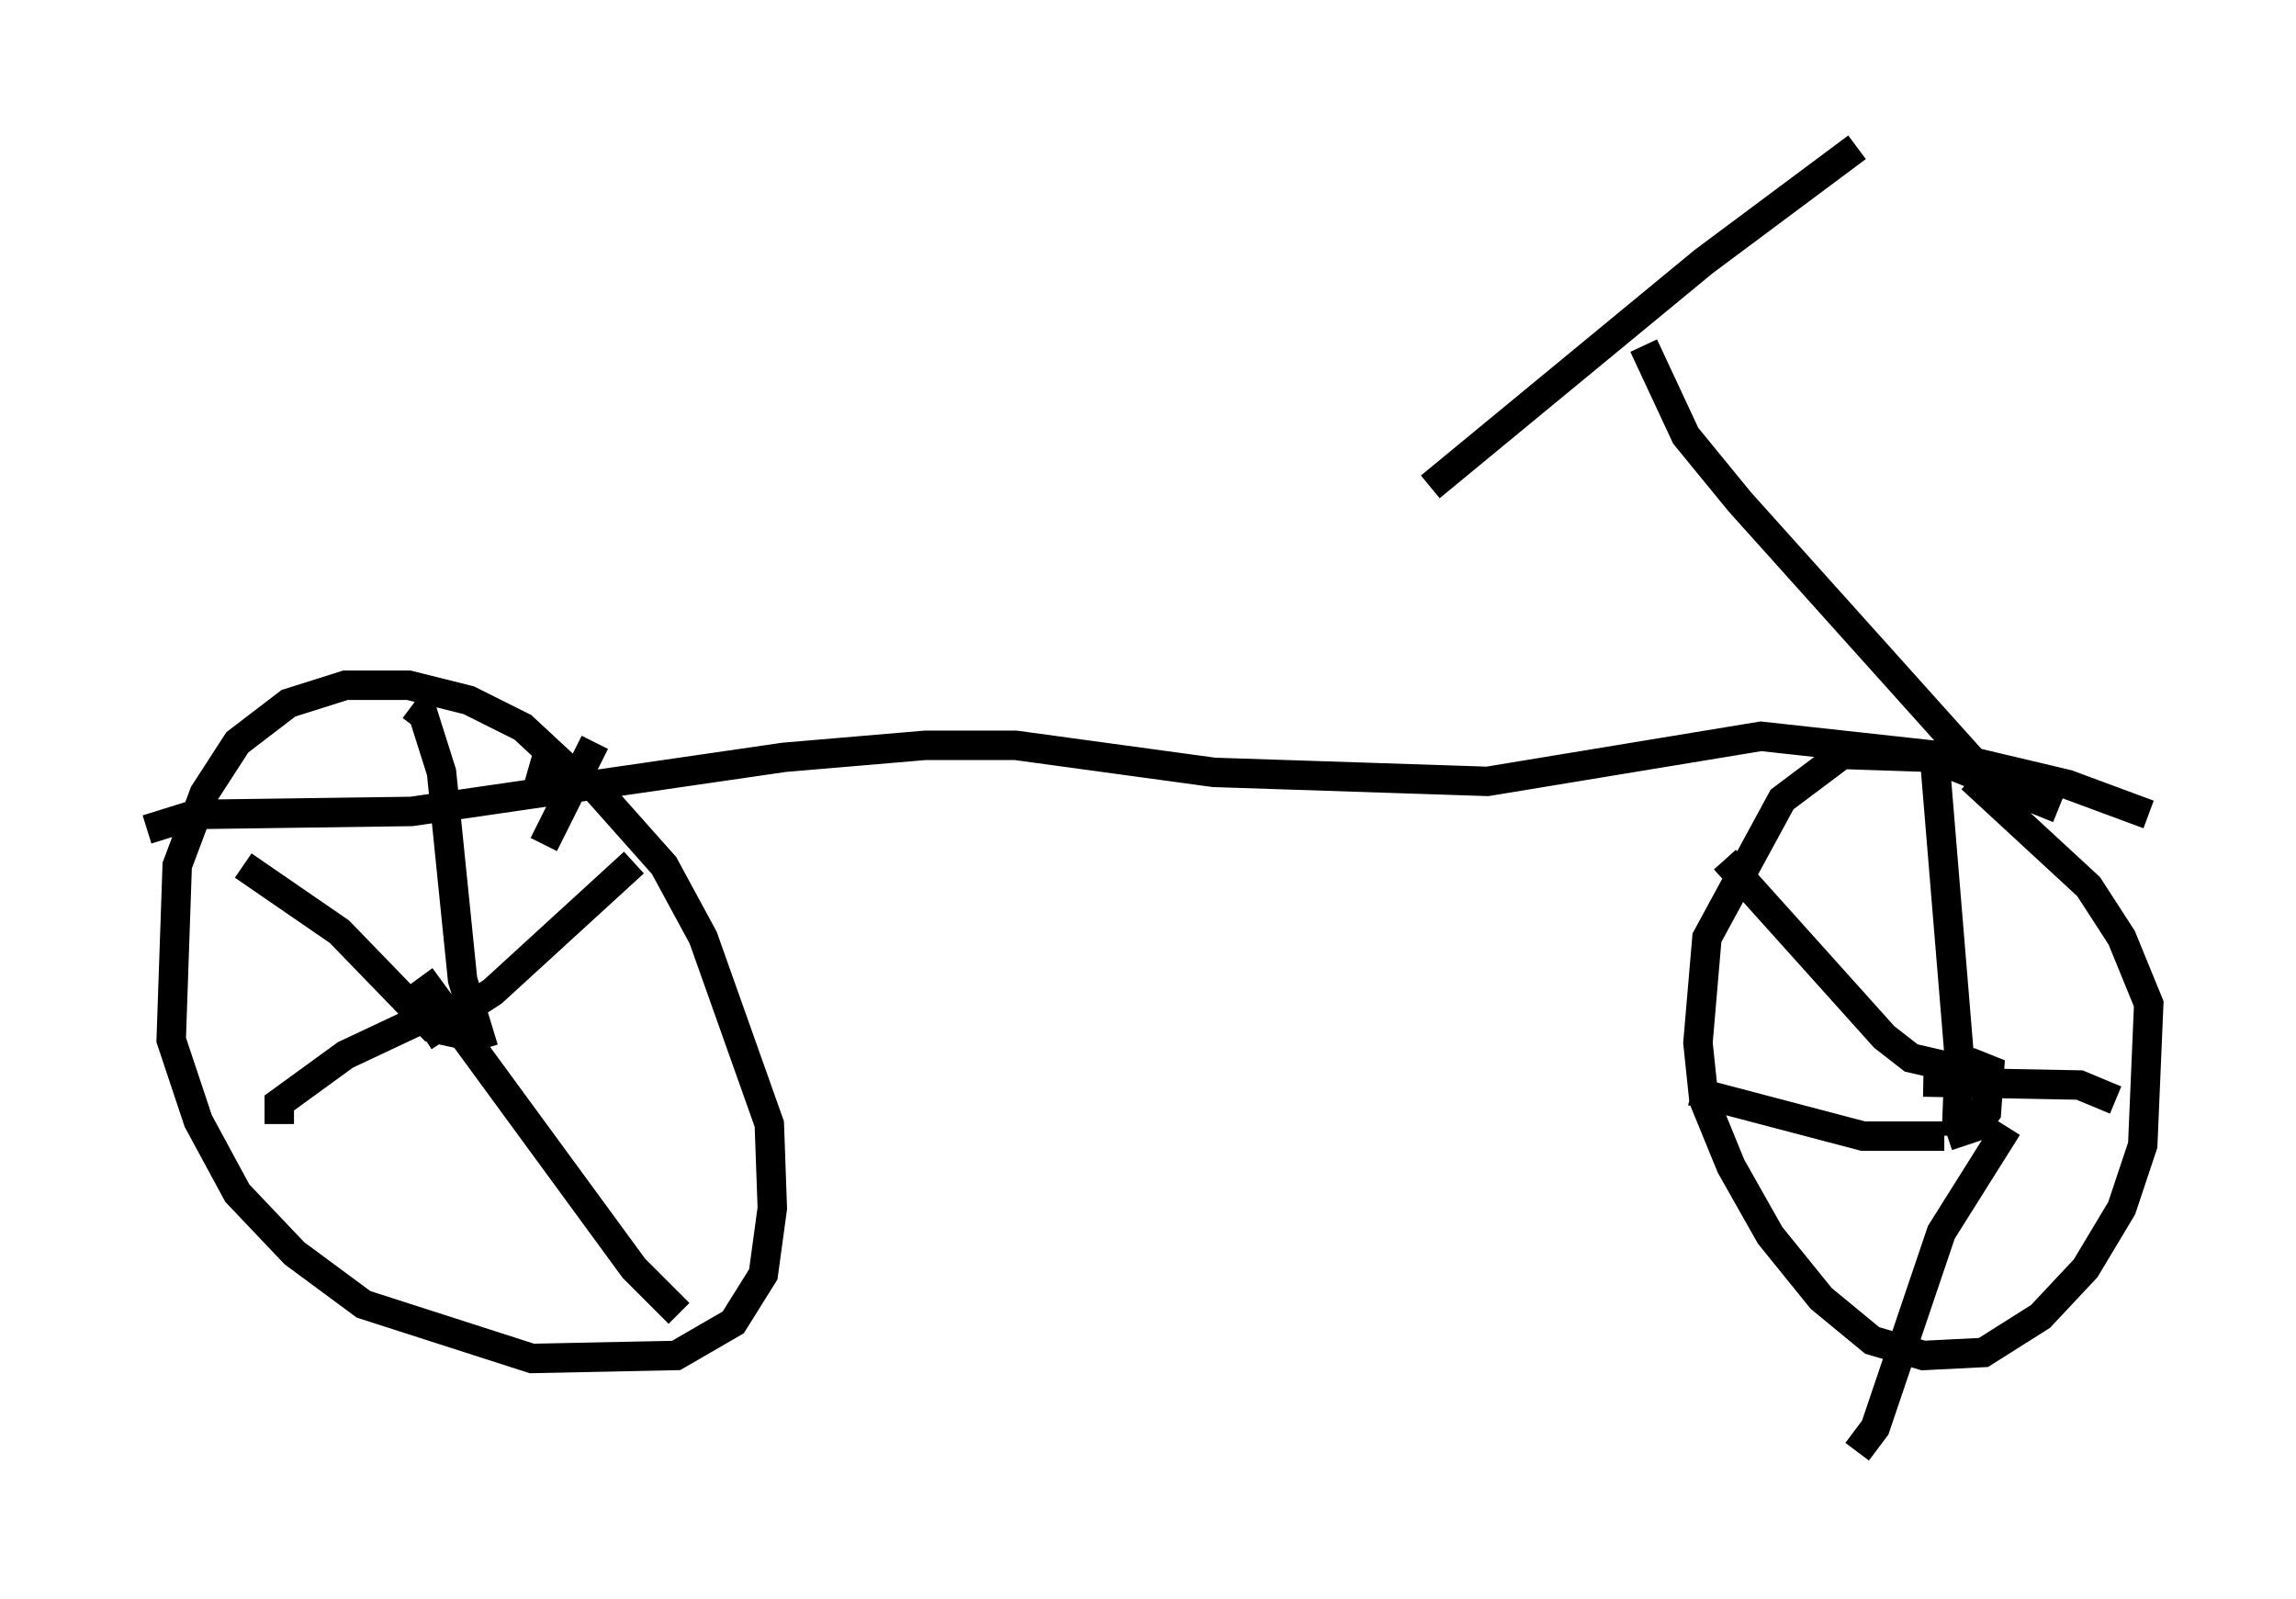 <?xml version="1.0" encoding="utf-8" ?>
<svg baseProfile="full" height="54.305" version="1.1" width="77.988" xmlns="http://www.w3.org/2000/svg" xmlns:ev="http://www.w3.org/2001/xml-events" xmlns:xlink="http://www.w3.org/1999/xlink"><defs /><rect fill="white" height="54.305" width="77.988" x="0" y="0" /><path d="M21.231, 28.786 m-2.042, -2.756 l-1.429, -1.327 -1.838, -0.919 l-2.042, -0.51 -2.144, 0.0 l-1.94, 0.613 -1.735, 1.327 l-1.123, 1.735 -0.919, 2.45 l-0.204, 5.921 0.919, 2.756 l1.327, 2.45 1.94, 2.042 l2.348, 1.735 5.717, 1.838 l4.9, -0.102 1.94, -1.123 l1.021, -1.633 0.306, -2.246 l-0.102, -2.858 -2.246, -6.329 l-1.327, -2.45 -2.45, -2.756 l-2.144, -0.613 m51.961, 1.429 l-4.288, -1.735 -3.063, -0.102 l-2.042, 1.531 -2.552, 4.696 l-0.306, 3.573 0.204, 1.94 l0.919, 2.246 1.327, 2.348 l1.735, 2.144 1.735, 1.429 l1.735, 0.51 2.042, -0.102 l1.94, -1.225 1.531, -1.633 l1.225, -2.042 0.715, -2.144 l0.204, -4.798 -0.919, -2.246 l-1.123, -1.735 -3.981, -3.675 m-0.817, 12.148 l0.919, -0.306 0.408, -0.51 l0.102, -1.429 -0.51, -0.204 l-0.51, 0.204 m-0.613, -0.102 l0.0, 0.0 m0.51, 2.348 l0.102, -2.654 -0.817, -9.902 m-0.408, 10.719 l5.308, 0.102 1.225, 0.51 m-3.675, 0.919 l-2.246, 3.573 -2.246, 6.635 l-0.613, 0.817 m2.96, -10.719 l-2.756, 0.0 -5.819, -1.531 m8.779, -0.817 l-1.327, -0.306 -0.919, -0.715 l-5.41, -6.023 m-44.305, 3.981 l7.248, 9.902 1.531, 1.531 m-7.861, -10.413 l-3.471, 1.633 -2.246, 1.633 l0.0, 0.715 m10.719, -12.965 l-1.735, 3.471 m-4.083, 6.533 l2.348, -1.531 4.798, -4.39 m-5.002, 6.023 l-1.838, -0.408 -3.165, -3.267 l-3.267, -2.246 m8.167, 6.227 l-0.715, -2.348 -0.715, -7.044 l-0.613, -1.94 -0.408, -0.306 m-8.983, 4.185 l1.633, -0.51 7.35, -0.102 l12.658, -1.838 4.798, -0.408 l3.063, 0.0 6.738, 0.919 l9.29, 0.306 9.29, -1.531 l6.533, 0.715 3.879, 0.919 l2.756, 1.021 m-4.288, -0.51 l-0.613, -0.102 -8.983, -10.004 l-1.838, -2.246 -1.429, -3.063 m-7.248, 4.798 l9.29, -7.656 5.206, -3.879 m-10.923, 16.844 l0.0, 0.0 " fill="none" stroke="black" stroke-width="1" /></svg>